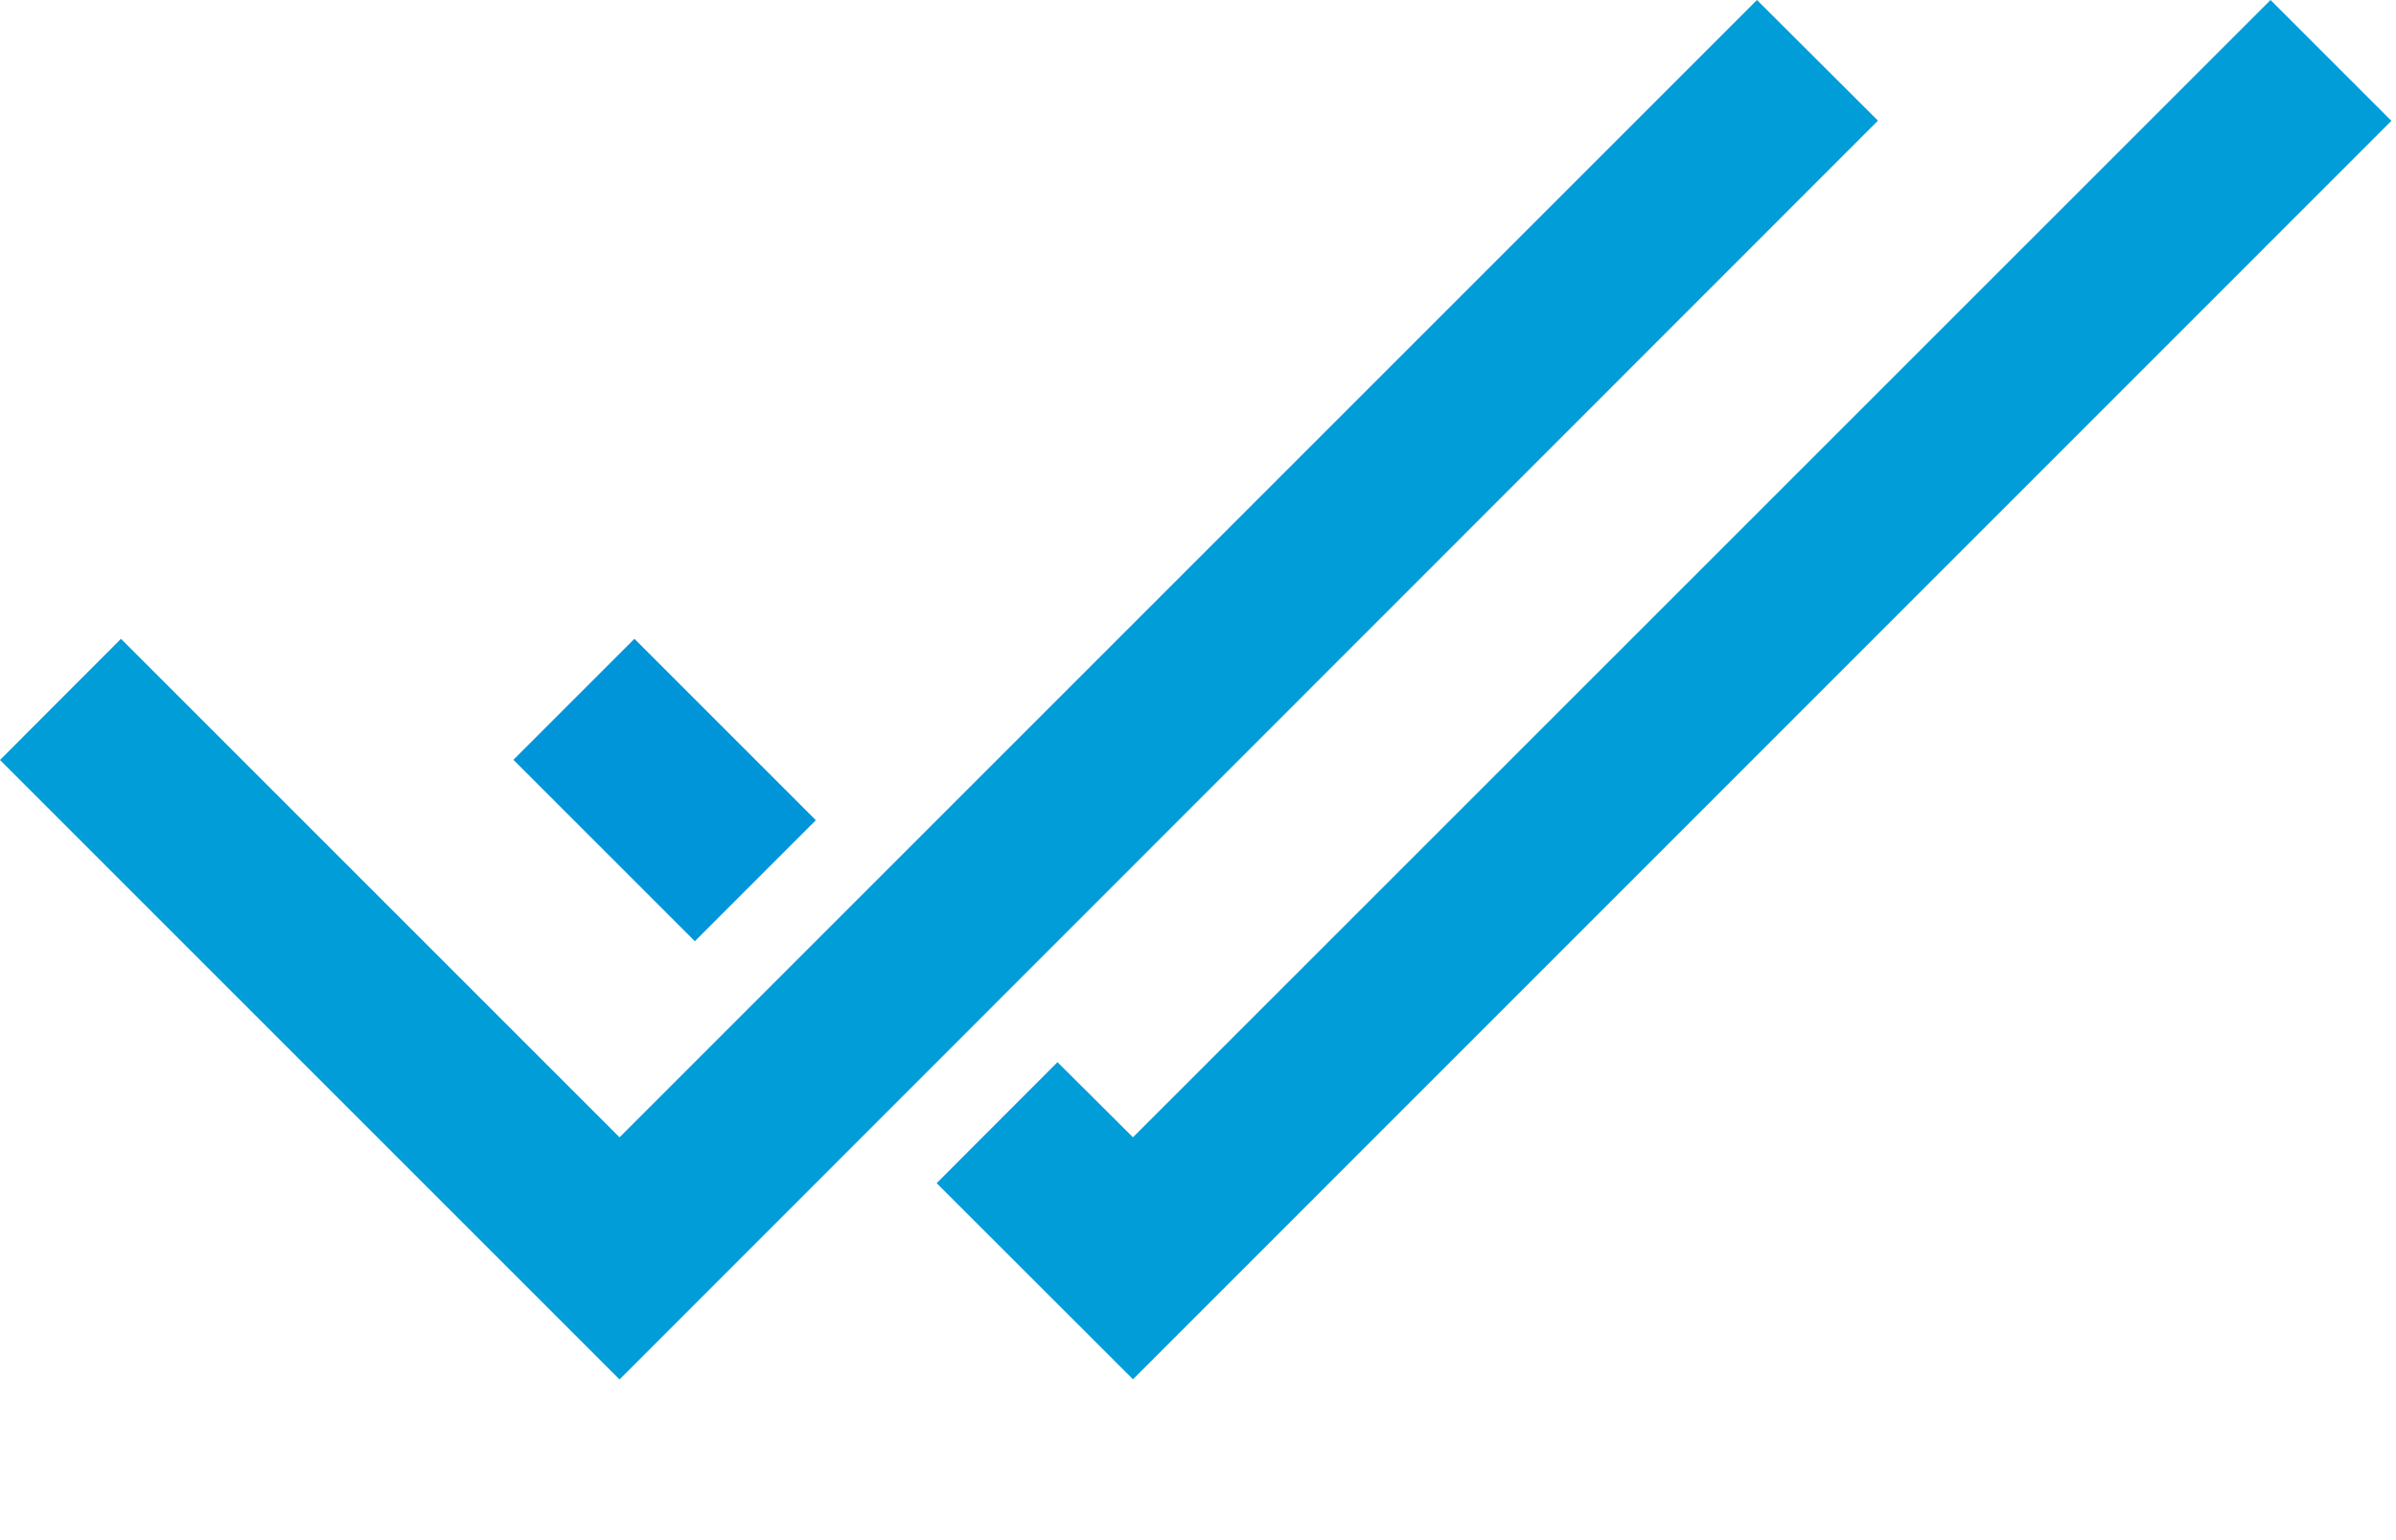 <svg xmlns="http://www.w3.org/2000/svg" width="14" height="9" viewBox="0 0 14 9">
    <g fill="none" fill-rule="evenodd">
        <path fill="#0095D9" d="M4.767 4.793l-1.06-1.06L3 4.44 4.06 5.5z"/>
        <path fill="#009DD8" d="M13.267 0L6.62 6.646l-.441-.439-.706.707L6.62 8.06 13.973.706zM10.266 0L3.62 6.646.707 3.733 0 4.441l3.62 3.62L10.973.705z"/>
    </g>
</svg>

